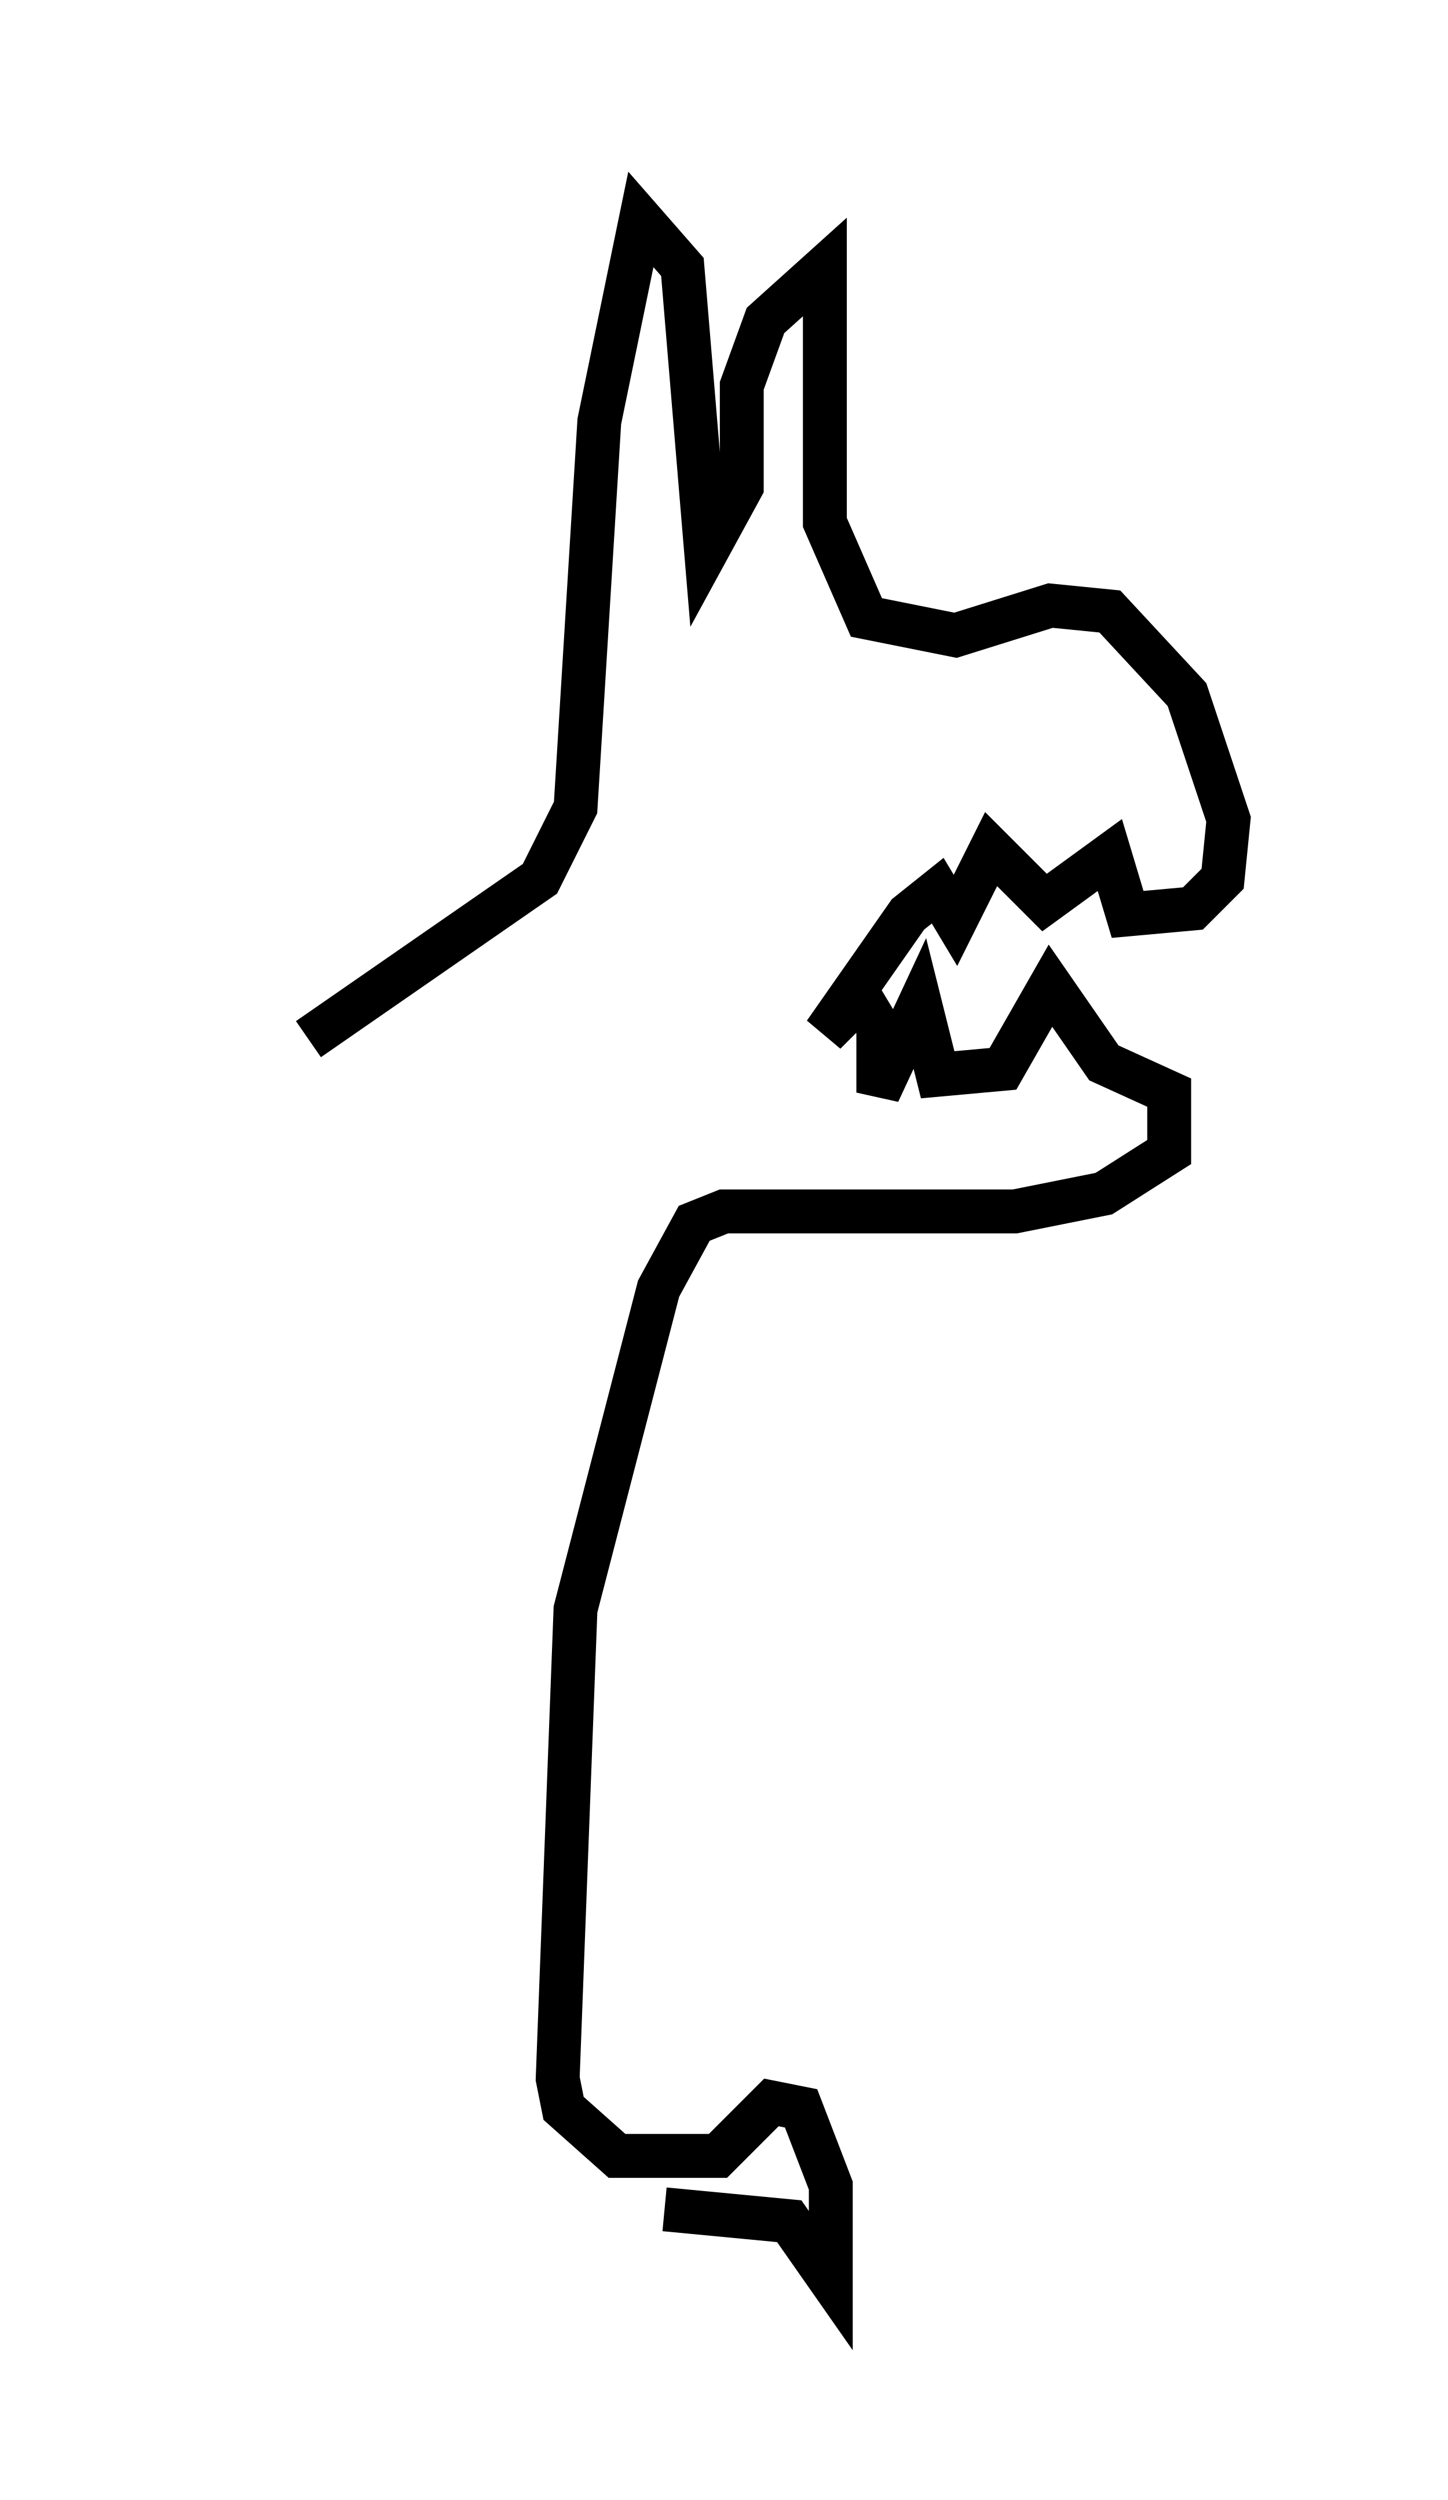 <?xml version="1.0" encoding="utf-8" ?>
<svg baseProfile="full" height="56.955" version="1.1" width="33.004" xmlns="http://www.w3.org/2000/svg" xmlns:ev="http://www.w3.org/2001/xml-events" xmlns:xlink="http://www.w3.org/1999/xlink"><defs /><rect fill="white" height="56.955" width="33.004" x="0" y="0" /><path d="M5, 25.703 m2.03, -2.03 l5.277, -3.654 0.812, -1.624 l0.541, -8.796 0.947, -4.601 l0.947, 1.083 0.541, 6.495 l0.812, -1.488 0.0, -2.3 l0.541, -1.488 1.353, -1.218 l0.0, 5.819 0.947, 2.165 l2.03, 0.406 2.165, -0.677 l1.353, 0.135 1.759, 1.894 l0.947, 2.842 -0.135, 1.353 l-0.677, 0.677 -1.488, 0.135 l-0.406, -1.353 -1.488, 1.083 l-1.218, -1.218 -0.812, 1.624 l-0.406, -0.677 -0.677, 0.541 l-1.894, 2.706 0.812, -0.812 l0.406, 0.677 0.0, 1.488 l0.947, -2.03 0.406, 1.624 l1.488, -0.135 1.083, -1.894 l1.218, 1.759 1.488, 0.677 l0.0, 1.353 -1.488, 0.947 l-2.03, 0.406 -6.631, 0.0 l-0.677, 0.271 -0.812, 1.488 l-1.894, 7.307 -0.406, 10.69 l0.135, 0.677 1.218, 1.083 l2.3, 0.0 1.218, -1.218 l0.677, 0.135 0.677, 1.759 l0.0, 2.165 -0.947, -1.353 l-2.842, -0.271 " fill="none" stroke="black" stroke-width="1" /></svg>
